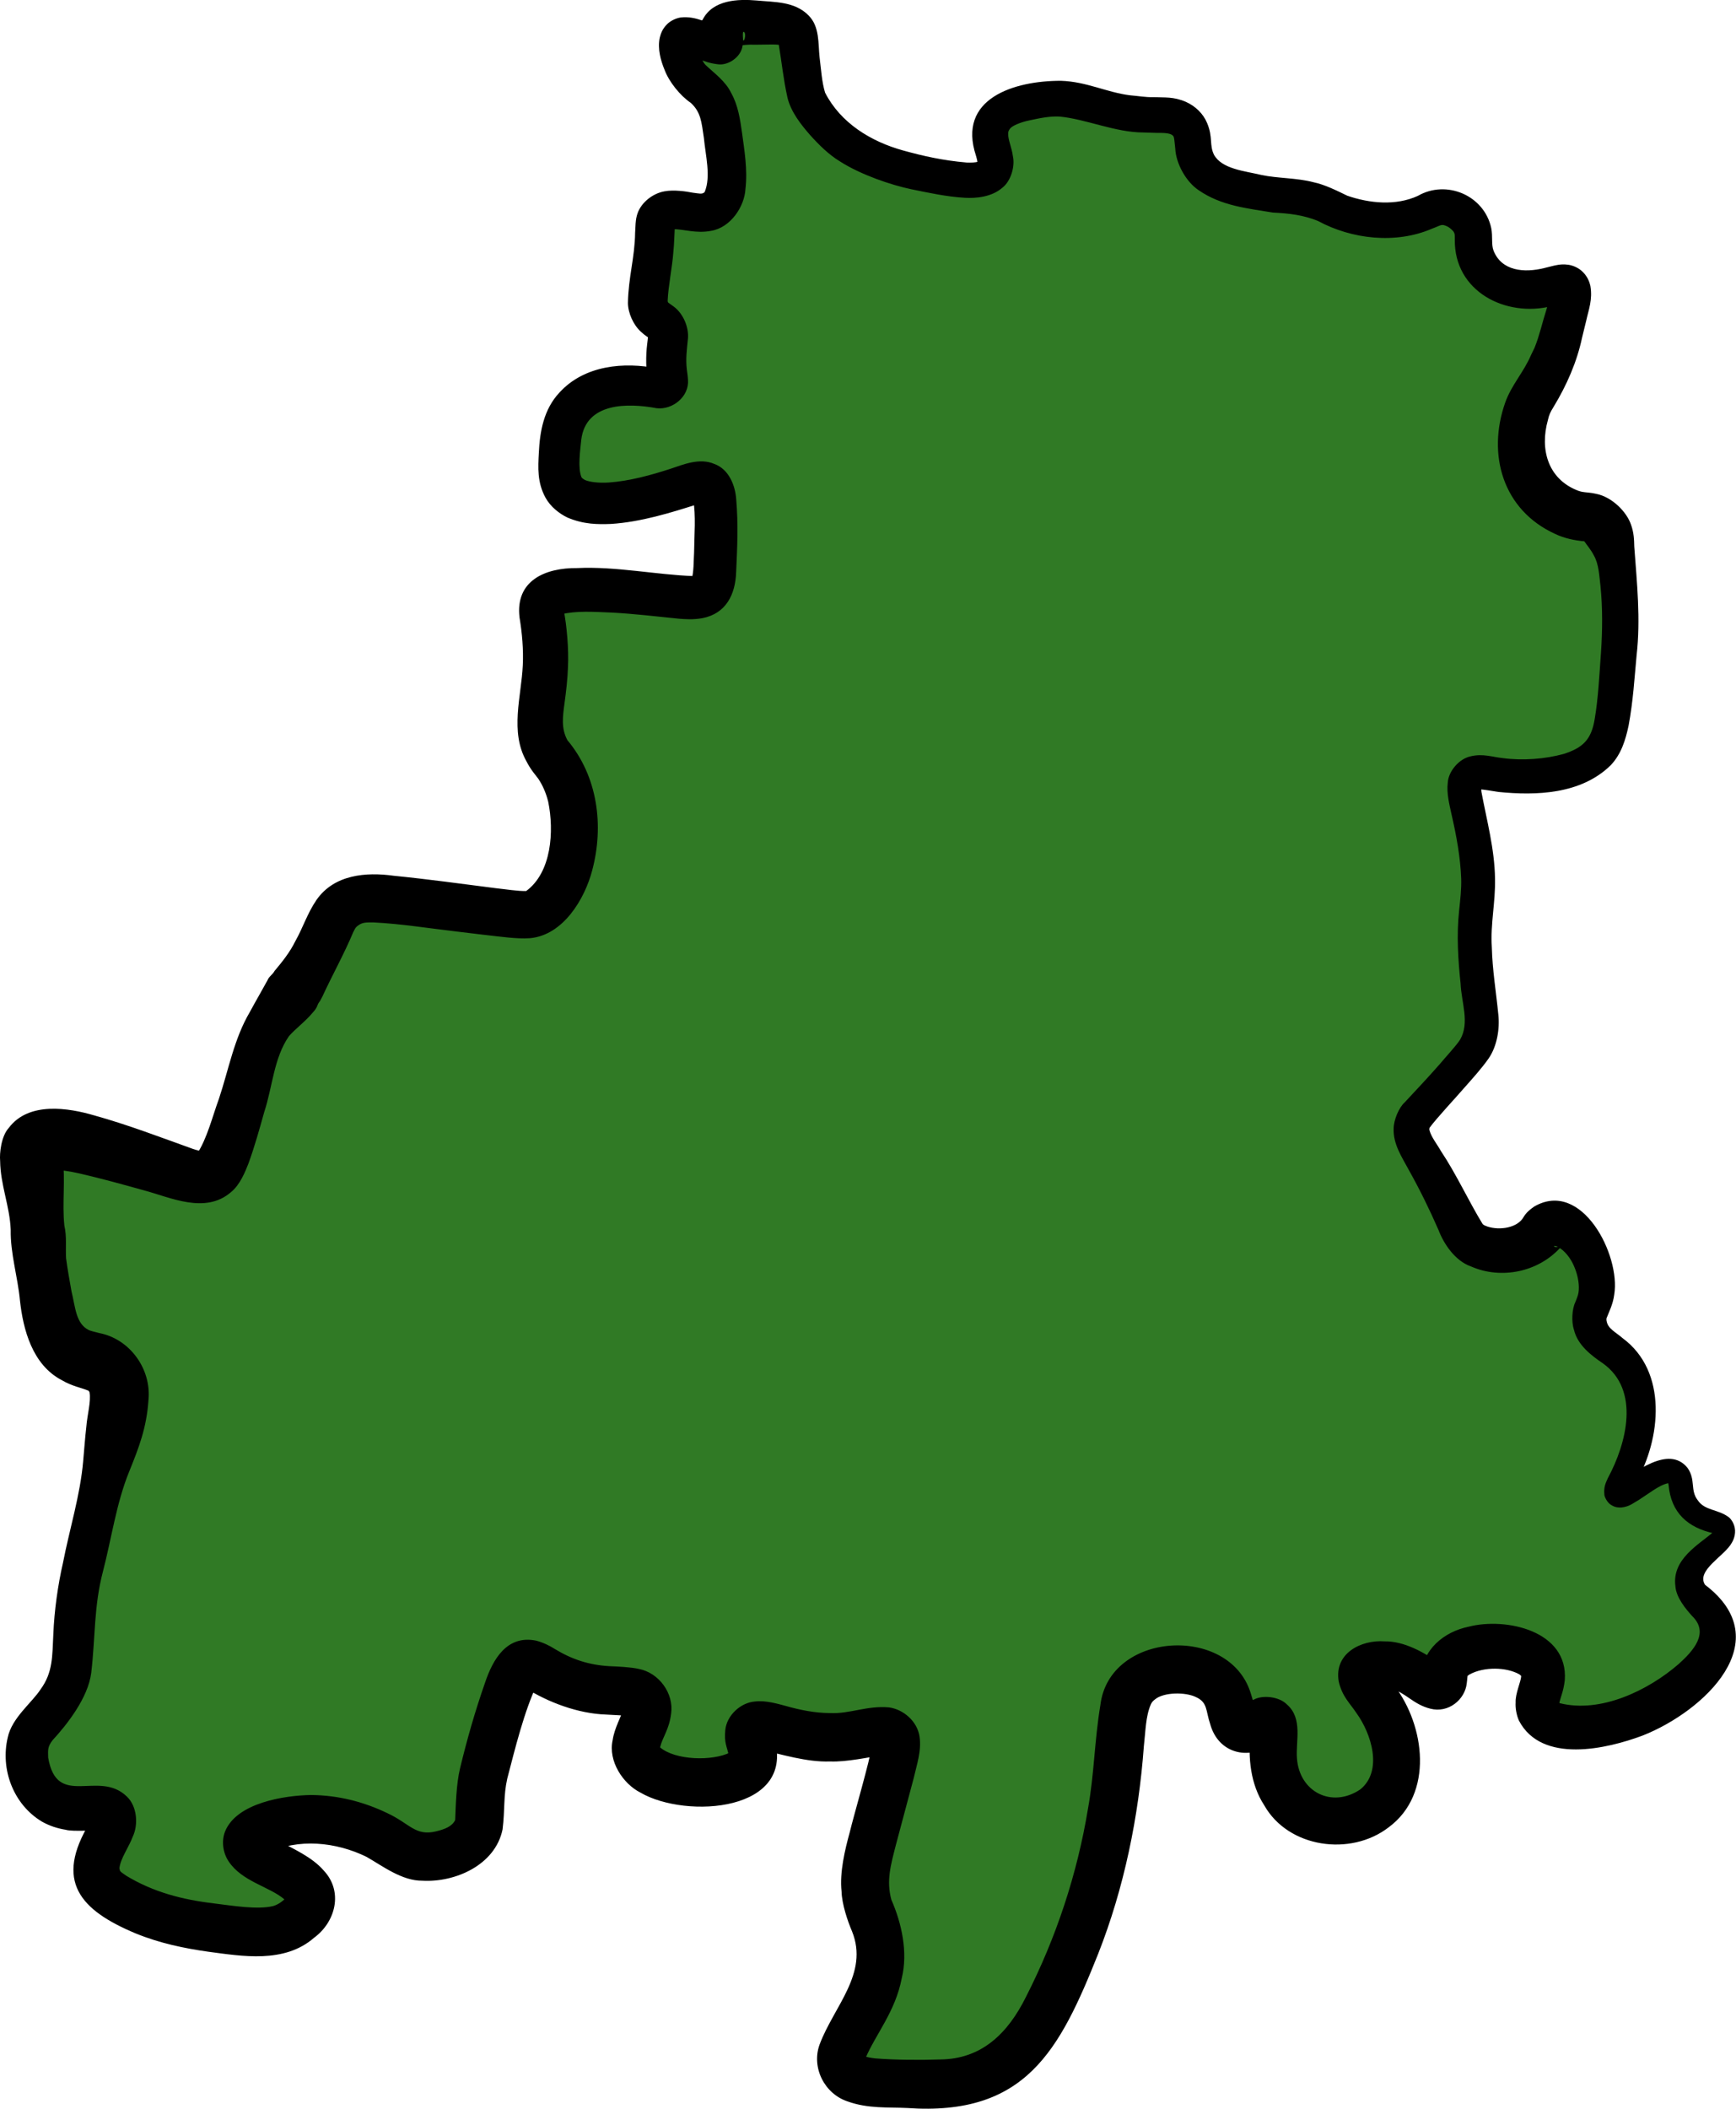 <?xml version="1.0" encoding="UTF-8"?>
<svg id="_Слой_2" data-name="Слой 2" xmlns="http://www.w3.org/2000/svg" viewBox="0 0 244.36 296.72">
  <defs>
    <style>
      .cls-1, .cls-2 {
        stroke-width: 0px;
      }

      .cls-2 {
        fill: #307a25;
      }
    </style>
  </defs>
  <g id="_Бузулукский" data-name="Бузулукский">
    <g>
      <path class="cls-2" d="M101.81,4.24c.56-1.13,2.84-1.06,5-1,2.78.08,4.17.13,5,1,.67.7.49,1.26,1,5,.37,2.73.56,4.12,1,5,.84,1.71,2.31,3.27,3,4,0,0,.51.54,1,1,3.73,3.49,11,5,11,5,5.17,1.07,9.63,2,11,0,1.27-1.85-1.35-4.39,0-7,1.04-2.01,3.65-2.53,6-3,6.69-1.33,8.22,1.95,17,2,1.25,0,2.8-.05,4,1,1.78,1.57.57,3.67,2,6,1.62,2.64,5.26,3.31,9,4,3.14.58,3.93.12,7,1,2.88.83,2.57,1.34,5,2,1.53.41,5.77,1.57,10,0,1.54-.57,2.49-1.28,4-1,1.85.35,2.93,1.9,3,2,1.16,1.72.18,2.87,1,5,.7,1.83,2.32,3.32,4,4,2.62,1.05,5.77.29,7,0,.71-.17,1.52-.42,2,0,.63.55.29,1.9,0,3-1.1,4.13-1.65,6.2-2,7-2.69,6.08-3.29,5.35-4,8-.34,1.26-1.63,6.04,1,10,1.81,2.73,4.7,3.89,5,4,2.05.79,2.73.25,4,1,1.38.82,2.41,2.55,3,8,.52,4.78.27,8.68,0,12-.59,7.31-.88,10.96-3,13-2.59,2.49-6.49,2.8-9,3-5.32.42-7.49-1.4-9,0-1.62,1.5.14,4.31,1,11,.94,7.28-.75,6.98,0,16,.52,6.28,1.49,8.15,0,11-.51.97-2.01,2.65-5,6-3.33,3.73-3.77,3.94-4,5-.47,2.12.86,3.12,4,9,3.04,5.68,3.01,7,5,8,2.08,1.05,4.88,1,7,0,2.46-1.16,2.46-2.89,4-3,2.62-.19,6.13,4.55,6,9-.08,2.63-1.36,2.99-1,5,.57,3.2,3.96,3.2,6,7,1.65,3.07,1.22,6.36,1,8-.69,5.22-3.75,8.33-3,9,.95.85,5.75-4.34,8-3,1.31.78.28,2.91,2,5,1.87,2.26,4.6,1.59,5,3,.55,1.97-4.76,3.55-5,7-.21,2.94,3.51,3.71,4,7,.67,4.53-5.47,9.1-9,11-5.8,3.11-14.05,4.09-16,1-1.37-2.16,1.46-4.58,0-7-2.12-3.5-11.03-3.33-13,0-.77,1.3-.17,2.54-1,3-1.51.83-3.86-3.02-8-3-.7,0-2.46.01-3,1-.87,1.59,2.55,3.65,4,8,.28.83,2.09,6.28-1,10-2.57,3.09-7.59,3.88-11,2-2.77-1.53-3.81-4.46-4-5-1.38-3.92.34-7.28-1-8-1.09-.58-2.44,1.52-4,1-1.82-.6-1.13-3.83-3-6-2.29-2.65-7.85-3.09-11-1-3.52,2.34-2.55,6.9-4,17-.35,2.42-1.83,12.09-6,22-3.16,7.51-6.28,14.63-13,17-3,1.06-6.29,1.03-9,1-5.49-.05-8.79-.08-10-2-2.3-3.65,6.24-9.05,5-18-.47-3.37-1.86-3.92-2-8-.07-2.22.29-3.64,2-10,2.43-9,2.77-10.1,2-11-1.64-1.89-4.89,1.04-12,0-4.26-.63-6.89-2.23-8-1-1.07,1.18.88,3.2,0,5-1.8,3.7-14.03,3.44-16-1-1.26-2.85,2.49-5.62,1-8-1.49-2.39-5.61-.14-12-3-2.87-1.28-3.61-2.44-5-2-.75.24-1.68.93-4,9-1.18,4.11-1.77,6.16-2,8-.53,4.2.15,5.32-1,7-1.54,2.25-4.68,3.07-7,3-3.52-.1-3.92-2.2-9-4-5.12-1.81-8.99-1.19-10-1-.85.16-5.82,1.09-6,3-.25,2.65,9.01,4.25,9,8,0,1.37-1.24,2.38-2,3-2.65,2.16-6.07,1.77-12,1-6.53-.85-9.77-2.38-11-3-2.76-1.4-4.39-2.24-5-4-1.24-3.61,3.3-6.92,2-9-1.22-1.96-5.52.57-9-2-2.18-1.61-3.19-4.6-3-7,.28-3.41,2.85-4.08,5-8,2.02-3.68,1.11-5.56,2-13,.25-2.11,1.17-6.08,3-14,2.85-12.35,3.99-15.49,2-18-1.95-2.46-4.32-1.06-7-4-1.61-1.77-2.07-4.85-3-11-.55-3.63-.15-2.37-1-11-.46-4.63-.61-5.31,0-6,1.79-2.03,7.01-.47,15,2,6.36,1.97,8.05,3.06,10,2,.85-.46,1.65-1.28,4-9,2.11-6.93,1.78-7.32,3-10,1.77-3.91,2.68-3.54,6-9,4.08-6.7,3.44-8.43,6-10,1.89-1.16,3.58-1.04,12,0,12.67,1.56,13.51,1.88,15,1,5.33-3.13,6.66-14.16,3-20-.8-1.27-1.32-1.48-2-3-1.68-3.73-.16-6.13,0-12,.16-6.1-1.37-7.38,0-9,.55-.65,1.85-1.69,11-1,7.97.6,10.37,1.64,12,0,.85-.86.9-3.24,1-8,.12-5.79-.46-6.61-1-7-1.23-.88-2.79.07-6,1-2.54.73-11.08,3.21-14,0-1.33-1.46-1.16-3.75-1-6,.12-1.65.29-4.03,2-6,2.32-2.68,6.03-2.93,7-3,3.29-.22,5.12,1.05,6,0,.54-.64-.09-1.19,0-4,.07-2.28.51-2.91,0-4-.53-1.13-1.27-1.04-2-2-1.08-1.43-.51-3.04,0-7,.71-5.51.07-6.12,1-7,2.11-2,5.6.92,8-1,2.14-1.7,1.58-5.77,1-10-.34-2.52-.62-4.33-2-6-1.11-1.34-1.97-1.44-3-3-1.1-1.68-1.86-4.25-1-5,1.23-1.07,5.17,1.98,6,1,.38-.46-.39-1.2,0-2Z"/>
      <path class="cls-1" d="M98.89,2.8c1.43-2.87,5.06-2.95,7.63-2.73,2.44.24,5.34.1,7.29,2.1,1.59,1.57,1.34,4,1.55,5.84.22,1.8.33,3.57.78,5.03,2.19,4.27,6.44,6.88,11.01,8.14,2.79.77,5.55,1.4,8.92,1.69.65.03,1.28-.01,1.57-.11.31-.12.04-.04-.02.2,0,.23,0-.29-.24-1.05-2.68-8.05,5.34-10.55,11.95-10.54,3.61.11,6.44,1.63,9.74,2.04,1.06.08,2.22.3,3.3.26,1.55.08,2.81-.1,4.57.67,1.3.58,2.43,1.64,2.98,2.99.84,2.01.28,3.08.97,4.46,1.13,2.01,4.33,2.27,6.67,2.83,2.3.49,4.94.39,7.36,1.03,1.55.32,3.31,1.2,4.73,1.89,3.14,1.08,6.84,1.44,9.93.02,4.02-2.32,9.35-.07,10.33,4.55.23,1.17-.01,2.31.32,3.15,1.13,2.89,4.33,3.16,7.13,2.46,0,0,1.09-.27,1.09-.27.22-.06.49-.12.84-.18.35-.05.79-.11,1.43-.02.62.07,1.51.42,2.11,1.05.62.62.91,1.37,1.03,1.91.34,1.97-.25,3.37-.58,4.9,0,0-.58,2.37-.58,2.37-.72,3.42-2.16,6.71-4.01,9.76-.44.7-.65,1.13-.81,1.88-1.15,4.09,0,8.21,4.09,9.86.38.16.69.23,1.12.28,0,0,.57.06.57.06.28.03.62.07,1.03.17,2.23.44,4.29,2.54,4.89,4.33.41,1.12.44,2.14.46,3.08.38,5.17.91,10.21.33,15.3-.31,3.26-.48,6.42-1.13,9.91-.42,1.96-1.01,3.98-2.52,5.57-4.18,4.09-10.48,4.29-15.83,3.75-.94-.14-2.04-.36-2.67-.36.02-.01.09-.02.13-.06.04,0,.05-.04.08-.06.06-.04.09-.23.08-.12-.03.18,0,.39.02.61.74,3.96,1.85,8.02,1.91,12.17.07,3.45-.66,6.32-.45,9.65.08,3.27.59,6.16.92,9.54.21,1.94-.18,4.42-1.37,6.13-.96,1.38-2.24,2.79-3.31,4-1.23,1.44-4.05,4.43-5.02,5.78.03-.09-.04.26-.01.29.28,1.03,1.07,1.97,1.65,3,2.11,3.15,3.91,7.07,5.84,10.22.11.12.14.13.22.17.07.04.28.13.48.2,1.69.55,4.24.21,5.1-1.39.19-.32.52-.77,1.45-1.42,6.7-3.92,12.21,6.84,11.28,12.39-.16,1.32-.77,2.51-1.09,3.33-.01.07-.02.27.03.44.21,1.05,1.26,1.49,2.23,2.34,6.4,4.71,5.41,14.19,1.88,20.34,0,0-.54,1.03-.54,1.03-.06.13-.16.32-.18.38-.02.04-.04.11-.02.04.1-.82-.66-1.68-1.52-1.62,1.93-1.03,6.85-5.28,9.54-1.89,1.17,1.69.32,3.11,1.43,4.54.99,1.48,2.83,1.23,4.36,2.38.33.25.62.73.76,1.17.31.93.01,1.88-.33,2.43-.99,1.85-5.06,3.88-3.77,5.91,10.43,7.9-.14,17.79-8.74,21.2-5.06,1.9-14.25,4.05-17.46-2.1-.36-.83-.51-1.81-.46-2.54-.07-1.19.77-3.02.78-3.68,0-.12,0-.11,0-.07.02.04.02.05-.03,0,.02-.04-.14-.11-.21-.2-1.84-1.05-5.01-1.09-6.99-.01-.19.09-.23.18-.32.23,0,.05-.04.03,0,0,.01-.03,0-.02-.03.28-.02.17-.02.35-.08.76-.24,2.27-2.58,4.24-5.14,3.56-2.42-.61-3.46-2.27-5.5-2.81-.52-.13-1.43-.2-1.92-.06-.09,0,.06.05.46-.32.18-.19.41-.48.51-.86.12-.35.09-.8.06-.95-.09-.37-.11-.25.05-.03.27.42.8,1.1,1.31,1.82,4.28,5.6,5.55,15.18-.8,19.89-5.37,4.16-14.16,2.91-17.54-3.09-1.94-2.96-2.28-6.69-1.94-10.07.02-.26-.04-.53.04-.18.27,1.13,1.74,1.97,2.84,1.67.11-.02.21-.06.21-.06.07-.03-.03.02-.15.08-3.26,2.28-7.48,1.26-8.61-2.89-.63-1.84-.33-3.01-1.98-3.76-1.47-.74-4.57-.72-5.8.33-.26.21-.41.34-.57.69-.73,1.68-.74,3.79-.98,5.89-.73,9.91-2.77,19.93-6.44,29.23-5.43,13.59-10.21,22.84-26.89,21.67-2.73-.13-5.48.11-8.36-.92-3.26-1.07-5.14-4.78-3.95-8.02,2.01-5.37,6.95-9.97,4.57-15.9-.63-1.46-1.44-3.87-1.48-5.62-.3-2.69.49-5.92,1.13-8.26.62-2.58,2.83-10.05,3.18-12.42.01-.07,0-.08,0-.1,0-.03,0-.05,0,0l.02.17c.02.07.05.22.11.37.33.68.43.67.82.93.11.04.17.07.23.09.05.02.16.03.18.04-1.79.27-4.98.98-7.3.88-3.26.12-6.82-1.01-9.81-1.67-.1-.02.1.08.72-.22.55-.26,1.05-1.01,1.1-1.57.04-.5-.03-.38.06-.11,3.42,10.69-12.35,11.69-18.75,7.95-2.43-1.22-4.58-4.41-3.91-7.39.25-1.72,1.24-3.37,1.51-4.38.02-.02-.02.09.01.14,0,.18.1.37.2.52.07.08.14.15.22.22.12.06.13.11.21.12.03.01,0,.01-.02,0l-.26-.04-.42-.04-2.38-.13c-3.9-.13-8.1-1.69-11.38-3.76-.06-.03,0,0,.11.03.14.04.36.04.52.03.2-.04.19-.02.48-.15.28-.13.5-.34.54-.38-1.79,3.75-3.08,9.03-4.18,13.25-.55,2.44-.31,4.33-.66,7.15-1.05,5.06-6.74,7.47-11.28,7.21-2.88.03-5.62-2.08-7.87-3.36-4.25-2.09-9.67-2.67-13.94-.5.56-.46.72-1.84.23-2.52-.17-.24-.11-.12.05-.02.33.25.97.61,1.62.96,1.7.95,4.4,2.11,6.04,4.03,2.75,2.94,1.65,7.23-1.4,9.45-4.17,3.63-10.11,2.58-14.87,1.95-3.39-.48-6.79-1.18-10.21-2.57-7.87-3.29-11.47-7.37-6.48-15.58.07-.14.13-.26.16-.34.11-.22.04-.22.07-.02-.03.32.15.76.47,1.11.31.36.77.41.65.39-.21-.14-3.83.15-4.73-.15-1.1-.17-2.28-.54-3.35-1.15-4.02-2.41-5.87-7.36-4.81-11.83.57-2.76,3.45-4.95,4.61-6.76,1.77-2.41,1.65-4.69,1.81-7.79.13-3.3.64-6.92,1.36-10.05.91-4.69,2.44-9.56,2.84-14.31.15-1.62.26-3.25.44-4.79.14-1.78.68-3.55.46-4.87.03,0-.13-.18-.11-.18-.01,0,.03-.02-.07-.06-1.03-.43-2.26-.61-3.71-1.46-4.2-2.18-5.47-7.21-5.91-11.22-.31-3.33-1.36-6.61-1.3-9.95-.13-3.32-1.45-6.3-1.49-9.7-.1-1.03.14-3.46,1.21-4.63,2.81-3.76,8.45-2.82,12.02-1.77,4.76,1.32,9.44,3.12,13.91,4.72.61.21,1.16.3,1.03.3-.03.01-.17.08-.13.07.05,0-.05.04-.17.15-.12.11-.16.17-.16.18,1.42-2.14,2.18-5.29,3.1-7.79,1.37-4.11,2.1-8.37,4.34-12.18.8-1.48,1.71-3.04,2.48-4.45.2-.54.74-.82.99-1.31,1.09-1.3,2.17-2.65,2.92-4.18,1.09-1.92,1.66-3.86,2.98-5.81,2.5-3.61,7.01-3.95,10.85-3.42,4.76.47,9.81,1.17,14.52,1.77,1.22.12,2.98.42,4.15.38.19-.02-.02.02-.03.03,3.63-2.63,3.98-8.47,3.14-12.58-.3-1.25-.81-2.37-1.4-3.25l-.72-.93c-.34-.45-.69-1.01-.94-1.51-2.37-4.18-.72-9.15-.52-13.51.11-2.25-.1-4.56-.46-6.75-.61-5.18,3.62-6.99,8.13-6.94,5.43-.26,11.15.95,16.42,1.13.08-.03.03,0-.04.04-.01.02-.02.01-.02.01-.02.02.05-.04-.06.07-.11.11-.16.23-.2.29.31-.99.27-2.51.34-3.68.03-2.57.28-5.18-.13-7.62-.02-.08-.04-.11-.01-.06.02.05.14.27.34.44.19.16.21.15.35.23.3.15.59,0,.05.13-3.93,1.25-8.04,2.53-12.28,2.81-1.85.07-3.85.08-6.15-.9-1.14-.55-2.36-1.5-3.07-2.77-1.2-2.19-1.06-4.25-.95-6.36.14-2.92.66-6.1,2.94-8.5,3.52-3.82,9.09-4.29,13.74-3.35.24.06.26-.08-.37.17-.61.2-.99,1.08-.98,1.63-.26-1.7-.29-3.55-.08-5.23.05-.43.11-.87.11-1.01,0-.18.02.1.03.05-.05-.08.07.1.1.1.03,0-.55-.33-1.12-.87-1.08-.97-1.82-2.67-1.83-4.04.06-3.65.97-6.41,1.01-9.89,0,0,.07-1.3.07-1.3.03-.28.04-.58.16-1.05.41-1.75,2.15-3.17,3.9-3.48,1.31-.25,3.08.01,3.97.19.93.11,1.34.27,1.69-.09.91-2.16.12-5.16-.11-7.62-.34-2.29-.43-3.61-1.83-4.92-1.5-1.01-3.07-2.96-3.7-4.65-.52-1.25-1.03-2.96-.67-4.57.14-.52.33-1.13.94-1.77.49-.54,1.31-.93,1.98-1.03,2.17-.26,3.91.86,5.55,1.37.04.01.02,0-.08,0-.03,0-.15,0-.45.06-.16.05-.6.2-.91.52-.29.28-.58.8-.64,1.19-.07.42-.05.57-.08.66-.03.06-.07.05-.15-.05-.14-.16-.38-.54-.51-1.16-.14-.62-.04-1.53.32-2.23h0ZM104.73,5.68c.18-.33.2-.83.1-1.05-.1-.22-.23-.2-.26.02-.05.64.11.9-.05,1.8-.22,1.6-2.03,2.78-3.42,2.6-1.1-.12-2-.42-2.9-.81-.72-.3-1.48-.57-1.66-.58-.04-.01-.03,0,.02,0,.05,0,.02-.01.19-.02.15-.02.18-.06.41-.14.2-.08.35-.24.51-.37.31-.36.37-.56.4-.71.02-.04.02-.12.02-.06.02.67.71,2.24,1.22,2.78,1.22,1.15,2.82,2.29,3.6,3.92.99,1.76,1.27,3.74,1.53,5.57.34,2.55.81,5.22.49,7.95-.13,2.48-2.08,5.44-4.83,5.9-2.16.41-3.83-.25-5.44-.24,0,.03-.03,0,0,0,.02,0,.02-.03.04-.02.01-.02-.02,0,.09-.12.09-.11.21-.39.21-.43-.07,1.12-.09,2.59-.22,3.81-.16,2.16-.72,4.83-.8,6.82,0,.19.03.2.03.2,0-.02.04.07.06.08,0,.03.15.09.81.59,1.33,1.02,2.08,2.89,1.96,4.43-.16,1.61-.34,2.87-.16,4.4,0,0,.07.53.07.53.02.2.07.42.09.89.2,2.4-2.19,4.28-4.41,4.02-4.08-.76-9.97-.82-10.61,4.43-.14,1.44-.52,3.98.03,5.28.12.19.28.24.49.39.69.3,2.01.44,3.37.35,2.87-.2,5.92-1.03,8.7-1.94,1.75-.58,4.06-1.57,6.14-.67,2.07.75,2.95,3.06,3.08,4.98.3,3.53.15,6.77-.01,10.25-.11,3.14-1.42,5.82-4.75,6.47-1.4.24-2.35.14-3.25.08-3.36-.33-6.3-.7-9.58-.87-2.39-.09-4.89-.29-7.11.26-.03.02-.03.02.03-.02.06-.03.21-.17.22-.19,0,.03.14-.2.17-.37.43,2.11.72,5.5.6,7.97-.06,1.75-.27,3.53-.49,5.12-.25,1.89-.49,3.53.41,5.19,4.28,5.1,5.16,12.05,3.49,18.31-1.05,4.03-4.09,9.14-8.77,9.55-1.02.07-2.03,0-3.01-.09-1.81-.18-5.53-.63-7.32-.85-3.93-.46-7.85-1.09-11.69-1.28-1.13,0-1.59-.03-2.29.53-.29.24-.33.41-.56.84-1.24,2.99-2.98,6.1-4.35,9.08,0,0-.31.58-.31.58-.12.18-.27.35-.34.56-.14.44-.41.79-.72,1.12-.99,1.21-2.4,2.23-3.33,3.3-2.13,3.07-2.31,7.14-3.47,10.65-.68,2.43-1.35,4.85-2.23,7.27-.44,1.1-1.16,2.99-2.5,4.06-3.63,3.09-8.54.68-12.17-.28-3-.84-6.21-1.72-9.09-2.38-1.42-.33-2.88-.53-3.7-.51-.38,0-.4.19.24-.21.23-.13.26-.23.45-.44.23-.27.49-.85.53-1.11.1-.56.04-.25.07,0,.45,3.08-.08,6.47.26,9.6.36,1.58.15,3.02.24,4.6.2,1.53.5,3.17.77,4.68.54,2.16.59,4.52,2.43,5.42.26.12.61.2,1.47.42,4.3.82,7.35,5.05,6.93,9.4-.26,3.94-1.35,6.71-2.72,10.1-1.8,4.4-2.49,9.44-3.68,14.01-1.31,5-1.05,9.13-1.66,14.32-.45,3.5-3.39,7.24-5.44,9.46-.71.93-.65,1.34-.62,2.44,1.23,7.27,7.11,1.63,11.07,5.48,1.52,1.44,1.59,4.06.85,5.62-.57,1.54-1.75,3.09-1.89,4.48.13.4-.13.32.98,1.06,3.77,2.28,7.86,3.36,12.39,3.89,2.54.31,6.02.9,8.25.37.76-.2,1.56-.82,2.03-1.39.03-.05-.02.02-.06.2-.04.17-.02.42.04.56.15.29,0-.02-.4-.31-2.13-1.82-5.98-2.5-7.87-5.37-.79-1.19-1.03-2.84-.48-4.21,1.64-4.01,8.32-5.05,12.07-5.11,3.82.03,7.42.93,10.86,2.6,3.06,1.44,3.86,3.21,6.74,2.52,1.32-.32,2.27-.71,2.71-1.59.09-2.11.14-4.99.69-7.3,1.02-4.21,2.11-8.01,3.53-12.08,1.09-3.22,3.05-6.71,7.18-5.87.97.25,1.98.75,2.62,1.17,2.42,1.47,4.8,2.25,7.66,2.42,1.19.05,3.04.13,4.17.39,2.81.53,4.95,3.42,4.55,6.27-.28,2.28-1.21,3.31-1.56,4.77,0,.2-.03-.09-.04-.04,2.15,1.89,7.47,1.99,9.9.75.07-.06.1-.09.03,0-.08.09-.18.34-.19.48,0,.15,0,.1-.04-.09-.22-1.19-.66-1.69-.48-3.53.2-2.07,2.16-3.89,4.21-4.03,1.5-.18,3.21.34,4.24.61,2.1.6,4.17,1.01,6.28,1.02,2.79.14,5.23-1.08,8.31-.8,2.06.28,3.98,1.98,4.3,4.07.31,2.05-.39,4-.82,5.9,0,0-2.5,9.37-2.5,9.37-.73,2.84-1.37,5.05-.64,7.73,1.44,3.27,2.36,7.37,1.46,11.05-.91,4.71-3.64,7.81-5.11,11.26-.06.17-.04.23-.05.19,0-.04-.02-.25-.09-.35-.06-.1-.12-.19-.17-.21-.06-.03.03.01.15.07.29.12.89.23,1.54.31,2.74.22,6.36.25,9.12.15,5.82-.04,9.54-3.63,12.11-8.83,4.23-8.29,7.21-17.28,8.72-26.48.88-4.87.9-9.5,1.74-14.55,1.24-10.36,18.06-11.36,21.13-1.78.35,1.04.52,1.94.67,2.42.06.21.14.29-.02.06-.25-.34-.7-.61-1.1-.66-.46-.08-.78.07-.71.04.33-.09,1.05-.67,1.67-.87,1.17-.64,3.51-.44,4.62.7,2.27,1.97,1.22,5.17,1.41,7.56.32,4.74,4.92,7.1,8.92,4.39,3.21-2.61,1.57-7.85-.58-10.79-.9-1.36-1.95-2.25-2.45-4.35-.73-4.04,3.2-5.93,6.43-5.69,2.78-.05,5.66,1.59,7.7,3.07.23.17.46.22.12.12-.08-.01-.16-.02-.4-.04-.74-.02-1.5.44-1.91,1.06-.3.49-.29.73-.3.71.04-3.73,3.19-6.28,6.63-6.98,5.27-1.36,14.06.58,13.54,7.53-.19,1.68-.64,2.42-.8,3.39-.01.07,0-.1-.06-.18-.05-.21-.18-.11.17.02,5.72,1.44,12.41-1.77,16.72-5.51,2.05-1.85,4.36-4.37,1.9-6.75-.84-.93-2.26-2.59-2.36-4.22-.49-3.78,3.21-5.78,5.48-7.7.1-.13.02-.02.08.13.02.03.01.08.02.13.03.04.03.07.03.08.01.03-.06,0-.17-.05-3.7-.81-6.05-2.89-6.4-6.82-.05-.34-.15-.5-.09-.4.07.12.17.14.14.14-.69.1-1.48.54-2.23,1.03,0,0-1.99,1.33-1.99,1.33-.84.46-1.3.95-2.5,1.08-.33.01-.85.01-1.42-.37-.51-.27-.97-1.16-.95-1.49-.09-.99.15-1.53.49-2.27,2.64-4.89,4.59-12.41-.71-16.17-1.55-1.05-3.56-2.54-4.06-4.73-.37-1.08-.28-2.9.2-3.88.37-.92.44-1.15.48-1.69.07-1.05-.19-2.3-.7-3.43-.43-1.01-1.28-2.15-2.22-2.62-.39-.23-.78-.16-.42-.01.07.02.2.03.41,0,.2-.03.45-.14.57-.21.27-.19.1.02-.24.3-3.07,3.39-8.27,4.54-12.59,2.64-2.22-.78-3.82-3.18-4.54-5.09-1.3-2.97-2.63-5.68-4.2-8.49-.93-1.74-2.21-3.6-2.13-5.79,0-1.23.75-3,1.55-3.7,1.73-1.86,3.29-3.51,4.95-5.4.64-.79,2.37-2.63,2.87-3.46,1.36-2.39.17-5.15.05-7.9-.35-3.34-.57-6.78-.21-10.16.18-1.7.34-3.09.3-4.54-.11-3.03-.67-6.08-1.37-9.11-.28-1.3-.71-2.94-.52-4.42.08-1.58,1.58-3.37,3.22-3.71,1.73-.42,3.11.11,4.53.25,2.78.38,5.99.13,8.58-.59,2.66-.86,3.89-1.98,4.36-4.96.49-2.87.65-6.18.88-9.35.21-3.15.23-6.22-.07-9.27-.19-1.51-.22-3.11-.95-4.37-.39-.77-1.03-1.52-1.33-1.96-.06-.03,0,0,.06,0-1.41-.12-2.86-.42-4.16-1.04-7.4-3.37-9.6-11.19-7.04-18.47.86-2.46,2.62-4.3,3.65-6.73,0,0,.49-1.01.49-1.01.7-1.73,1.1-3.6,1.67-5.37.21-.76.49-1.63.58-2.09.06-.22.02-.41.07-.12.03.15.15.51.49.84.33.34.82.52,1.04.53.46.02.2-.02-.12.07l-1.27.28c-6.52,1.66-13.8-2.05-13.69-9.36,0-.86-.02-.77-.13-1.02,0-.05-.16-.23-.32-.38-.16-.15-.33-.28-.49-.38-.98-.49-.91-.24-2.28.26-5.08,2.19-11.27,1.49-16.04-1.09-2.04-.83-4.04-1.07-6.34-1.18-3.6-.6-7.25-.93-10.46-3.15-1.81-1.21-3.19-3.78-3.29-5.86-.09-.94-.16-1.58-.23-1.67-.06-.14-.21-.25-.38-.33-.23-.11-.69-.19-1.37-.2-.63.02-1.89-.05-2.52-.06-3.98-.01-8.09-1.9-11.81-2.24-1.3-.06-2.58.18-4.14.52-1.43.29-2.57.81-2.83,1.21-.16.23-.24.37-.24.68-.03.84.52,2,.66,3.14.33,1.41-.25,3.54-1.52,4.5-1.49,1.27-3.64,1.47-5.23,1.38-2.6-.15-5.12-.71-7.58-1.21-2.76-.58-7.02-2-10.01-3.91-1.57-.95-2.97-2.34-4.21-3.72-1.3-1.49-2.68-3.24-3.17-5.23-.6-2.7-.81-5-1.25-7.61-.05-.34-.18-.64-.08-.31.13.26.15.31.29.44.15.09-.47-.04-1.17-.02-.71,0-1.55.02-2.35.03-.94-.05-1.86.06-2.5.18.03,0,.1-.03.29-.16.15-.11.46-.38.6-.73h0Z"/>
    </g>
  </g>
</svg>